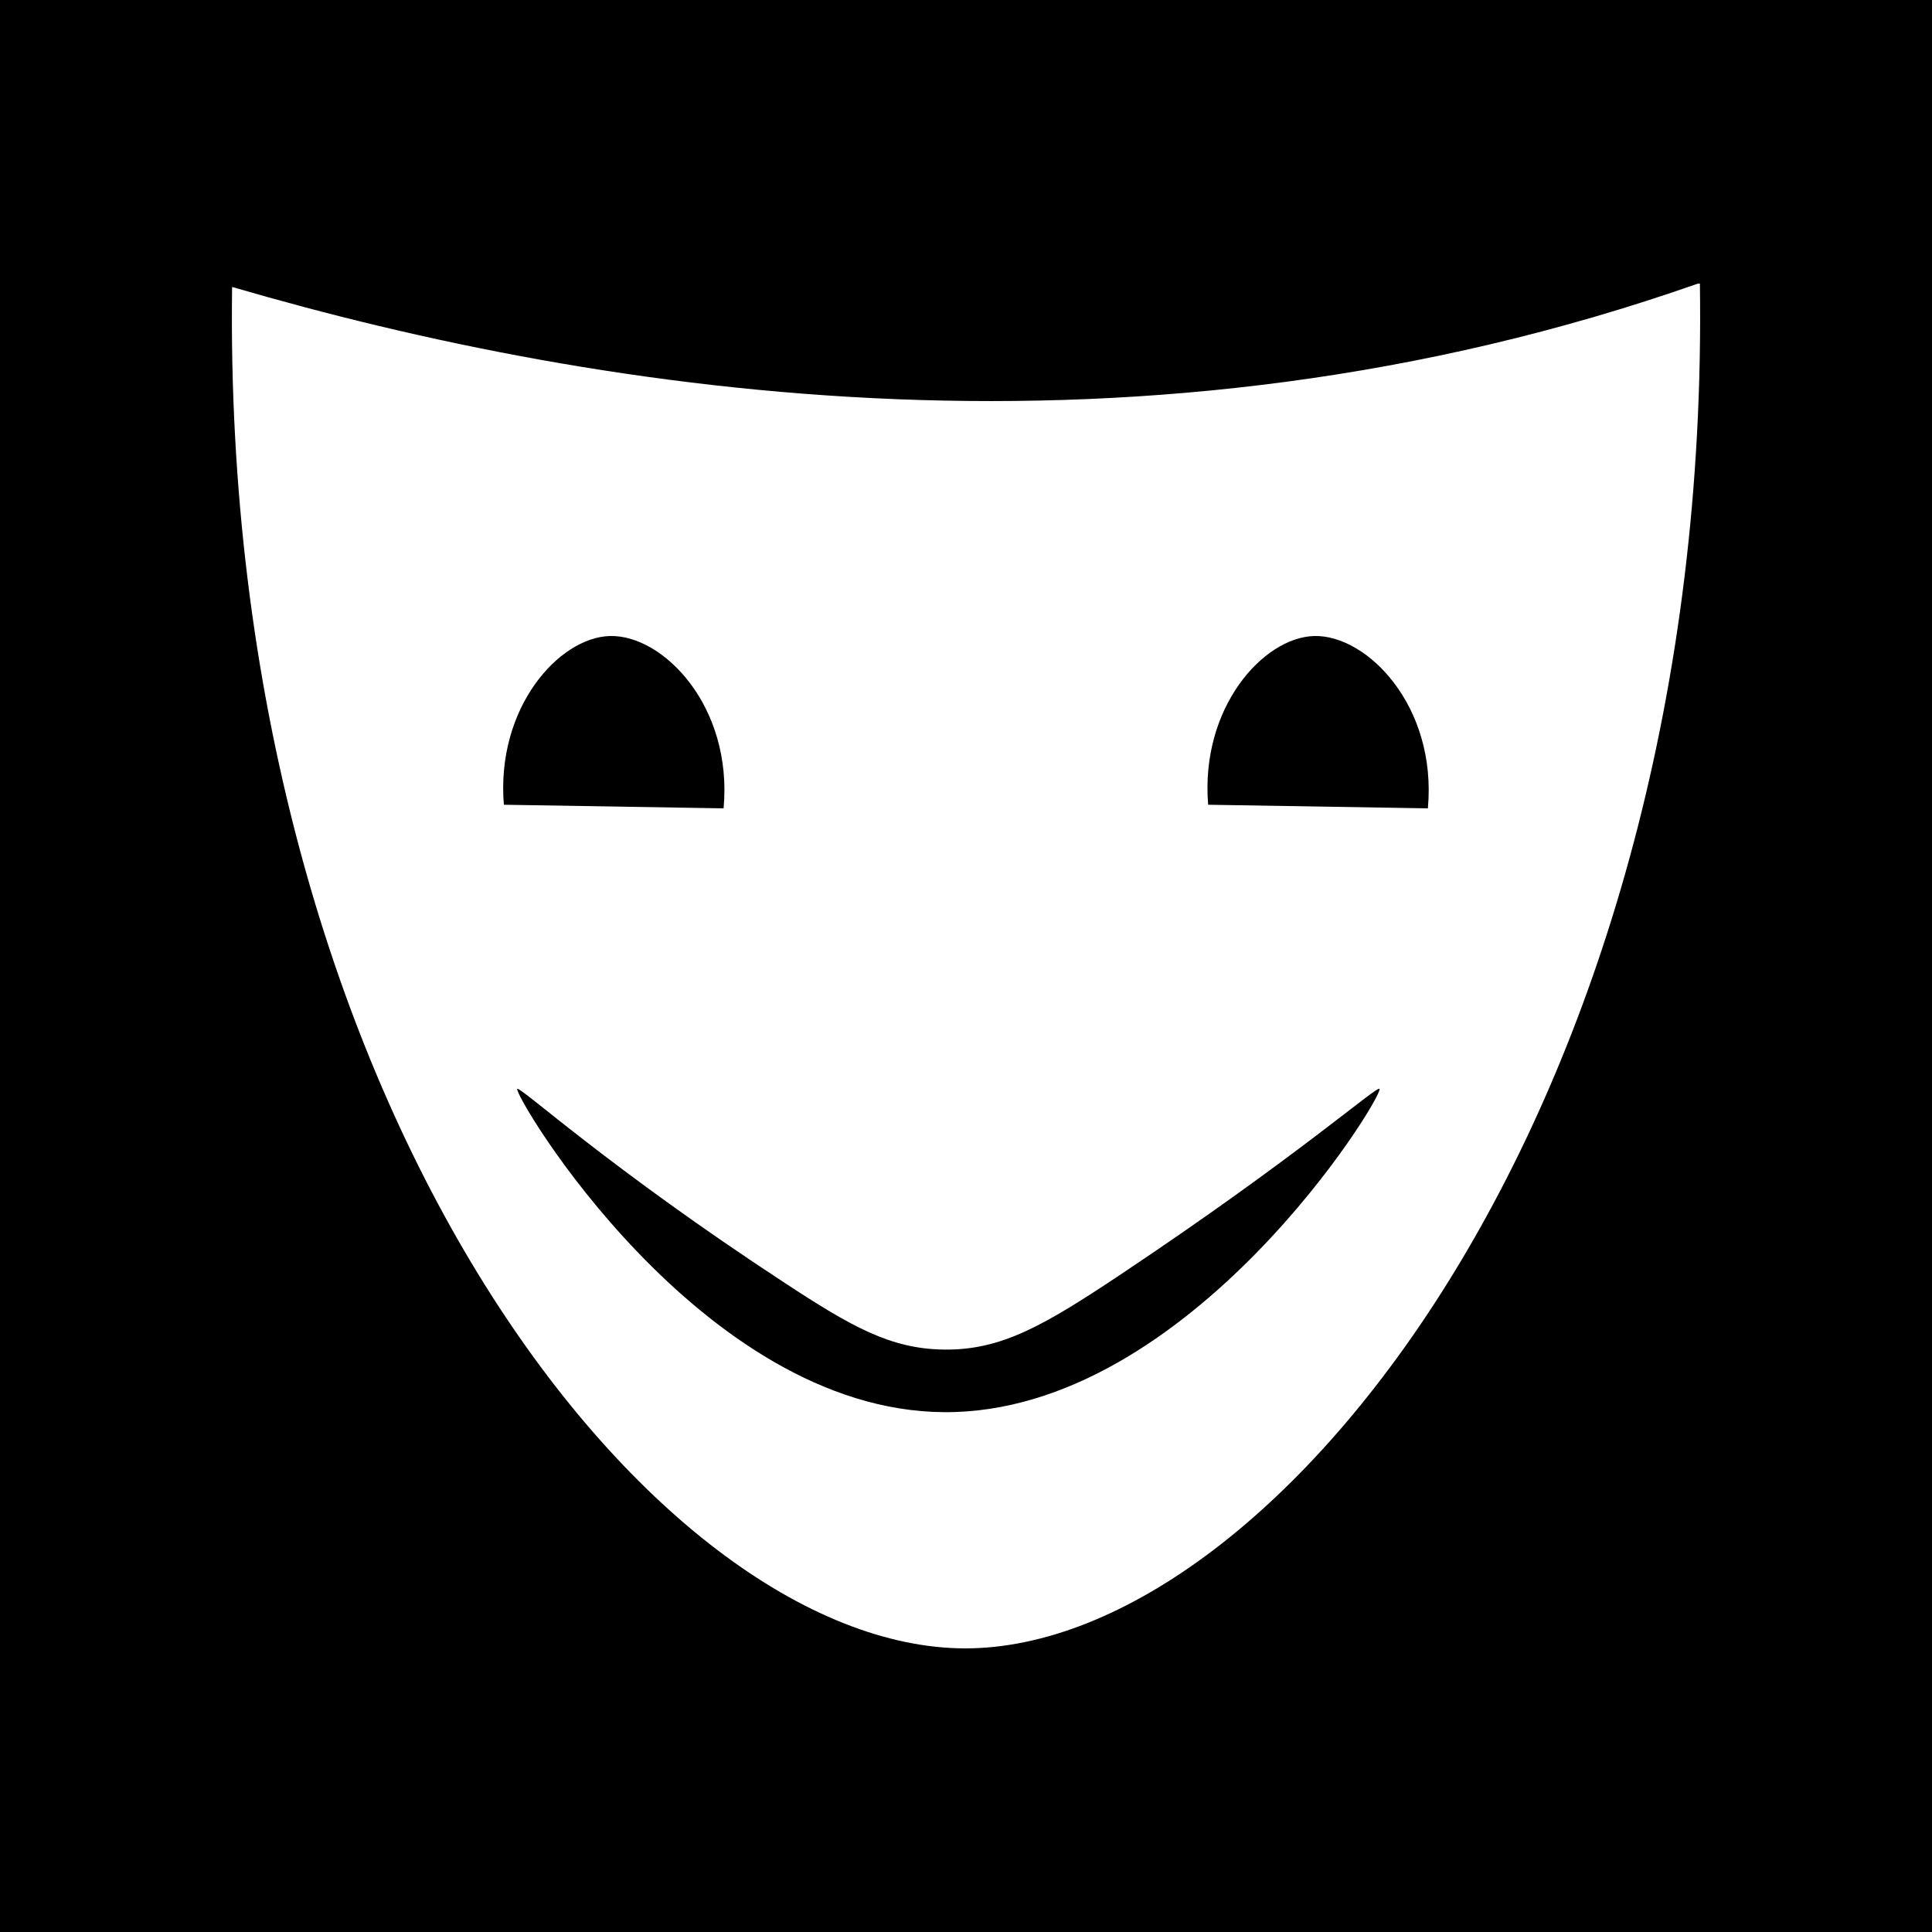 <?xml version="1.0" encoding="utf-8"?>
<!-- Generator: Adobe Illustrator 27.5.0, SVG Export Plug-In . SVG Version: 6.00 Build 0)  -->
<svg version="1.1" xmlns="http://www.w3.org/2000/svg" xmlns:xlink="http://www.w3.org/1999/xlink" x="0px" y="0px"
	 viewBox="0 0 75 75" style="enable-background:new 0 0 75 75;" xml:space="preserve">
<g id="Layer_1">
</g>
<g id="Layer_3">
</g>
<g id="Layer_2">
	<g>
		<path d="M36.65,52.39c-2.07-0.02-3.6-0.89-6.19-2.59c-6.83-4.47-10.27-7.64-10.38-7.53c-0.18,0.19,7.08,12.49,16.57,12.55
			c9.56,0.06,17.11-12.34,16.9-12.55c-0.11-0.12-3.16,2.61-10.04,7.2C40.54,51.45,38.88,52.42,36.65,52.39z"/>
		<path d="M23.68,24.69c-1.98,0.05-4.43,2.78-4.12,6.55l8.53,0.14C28.45,27.41,25.74,24.64,23.68,24.69z"/>
		<path d="M51.02,24.69c-1.98,0.05-4.43,2.78-4.12,6.55l8.53,0.14C55.79,27.41,53.07,24.64,51.02,24.69z"/>
		<path d="M0,0v75h75V0H0z M37.46,63.99C25.34,63.97,8.58,42.73,9.01,11.14c14.46,4.22,35.34,7.44,56.9-0.13h0.08
			C66.45,42.7,49.6,64,37.46,63.99z"/>
	</g>
</g>
</svg>
